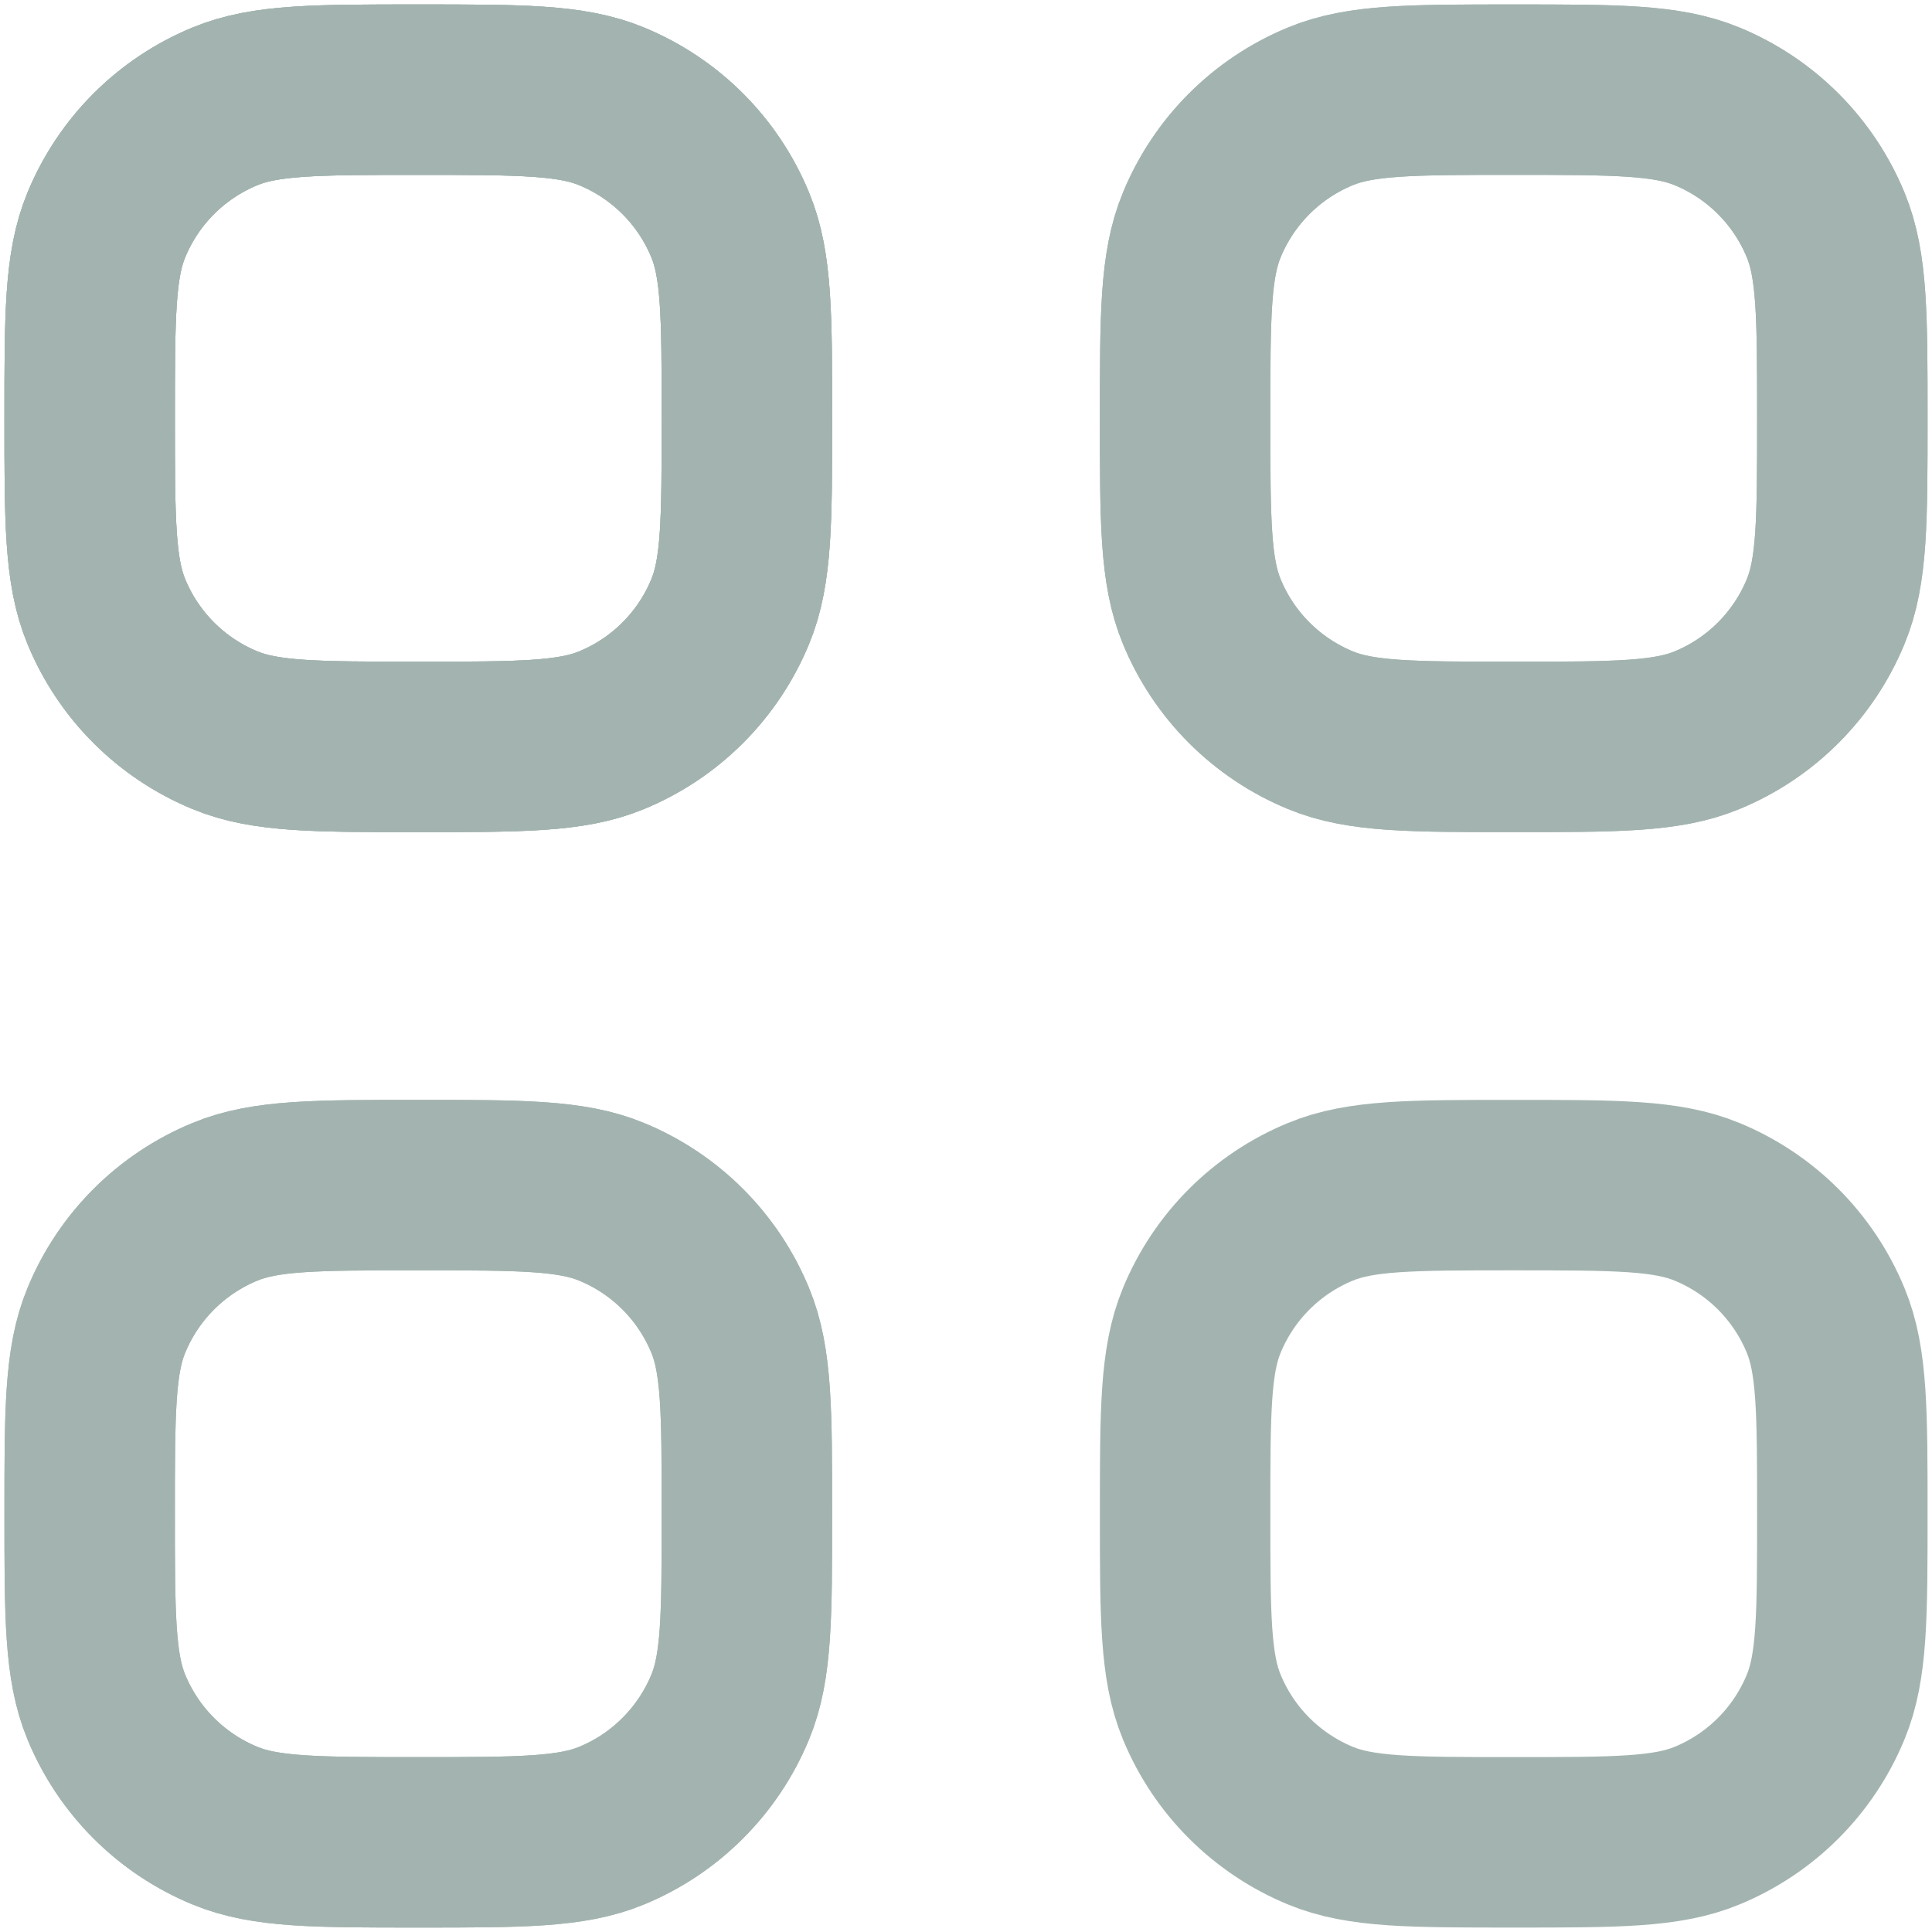 <svg width="17" height="17" viewBox="0 0 17 17" fill="none" xmlns="http://www.w3.org/2000/svg">
<path d="M0.936 11.618C0.789 11.972 0.789 12.421 0.789 13.319C0.789 14.217 0.789 14.667 0.936 15.021C1.131 15.494 1.506 15.869 1.979 16.064C2.333 16.211 2.782 16.211 3.68 16.211C4.578 16.211 5.028 16.211 5.382 16.064C5.855 15.869 6.23 15.493 6.425 15.021C6.572 14.667 6.572 14.218 6.572 13.319C6.572 12.421 6.572 11.972 6.425 11.618C6.23 11.145 5.855 10.77 5.382 10.575C5.028 10.428 4.578 10.428 3.68 10.428C2.782 10.428 2.333 10.428 1.979 10.575C1.506 10.77 1.131 11.145 0.936 11.618Z" stroke="#A3B4B0" stroke-width="1.5" stroke-linecap="round" stroke-linejoin="round"/>
<path d="M10.575 1.979C10.428 2.333 10.428 2.782 10.428 3.68C10.428 4.578 10.428 5.028 10.575 5.382C10.77 5.855 11.145 6.23 11.618 6.425C11.972 6.572 12.421 6.572 13.319 6.572C14.217 6.572 14.667 6.572 15.021 6.425C15.494 6.23 15.869 5.854 16.064 5.382C16.211 5.028 16.211 4.579 16.211 3.68C16.211 2.782 16.211 2.333 16.064 1.979C15.869 1.506 15.494 1.131 15.021 0.936C14.667 0.789 14.217 0.789 13.319 0.789C12.421 0.789 11.972 0.789 11.618 0.936C11.145 1.131 10.77 1.506 10.575 1.979Z" stroke="#A3B4B0" stroke-width="1.5" stroke-linecap="round" stroke-linejoin="round"/>
<path d="M0.936 1.979C0.789 2.333 0.789 2.782 0.789 3.68C0.789 4.578 0.789 5.028 0.936 5.382C1.131 5.855 1.506 6.23 1.979 6.425C2.333 6.572 2.782 6.572 3.68 6.572C4.578 6.572 5.028 6.572 5.382 6.425C5.855 6.23 6.23 5.854 6.425 5.382C6.572 5.028 6.572 4.579 6.572 3.68C6.572 2.782 6.572 2.333 6.425 1.979C6.23 1.506 5.855 1.131 5.382 0.936C5.028 0.789 4.578 0.789 3.68 0.789C2.782 0.789 2.333 0.789 1.979 0.936C1.506 1.131 1.131 1.506 0.936 1.979Z" stroke="#A3B4B0" stroke-width="1.5" stroke-linecap="round" stroke-linejoin="round"/>
<path d="M0.936 11.618C0.789 11.972 0.789 12.421 0.789 13.319C0.789 14.217 0.789 14.667 0.936 15.021C1.131 15.494 1.506 15.869 1.979 16.064C2.333 16.211 2.782 16.211 3.68 16.211C4.578 16.211 5.028 16.211 5.382 16.064C5.855 15.869 6.23 15.493 6.425 15.021C6.572 14.667 6.572 14.218 6.572 13.319C6.572 12.421 6.572 11.972 6.425 11.618C6.23 11.145 5.855 10.77 5.382 10.575C5.028 10.428 4.578 10.428 3.68 10.428C2.782 10.428 2.333 10.428 1.979 10.575C1.506 10.77 1.131 11.145 0.936 11.618Z" stroke="#A3B4B0" stroke-width="1.5" stroke-linecap="round" stroke-linejoin="round"/>
<path d="M5.382 0.936C5.028 0.789 4.579 0.789 3.681 0.789C2.782 0.789 2.333 0.789 1.979 0.936C1.506 1.131 1.131 1.506 0.936 1.979C0.789 2.333 0.789 2.782 0.789 3.68C0.789 4.578 0.789 5.028 0.936 5.382C1.131 5.855 1.506 6.23 1.979 6.425C2.333 6.572 2.782 6.572 3.68 6.572C4.579 6.572 5.028 6.572 5.382 6.425C5.855 6.23 6.23 5.855 6.425 5.382C6.572 5.028 6.572 4.578 6.572 3.68C6.572 2.782 6.572 2.333 6.425 1.979C6.23 1.506 5.855 1.131 5.382 0.936Z" stroke="#A3B4B0" stroke-width="1.5" stroke-linecap="round" stroke-linejoin="round"/>
<path d="M15.021 10.575C14.667 10.428 14.218 10.428 13.32 10.428C12.421 10.428 11.972 10.428 11.618 10.575C11.145 10.77 10.77 11.145 10.575 11.618C10.428 11.972 10.428 12.421 10.428 13.319C10.428 14.217 10.428 14.667 10.575 15.021C10.77 15.494 11.146 15.869 11.618 16.064C11.972 16.211 12.421 16.211 13.319 16.211C14.218 16.211 14.667 16.211 15.021 16.064C15.494 15.869 15.869 15.494 16.064 15.021C16.211 14.667 16.211 14.217 16.211 13.319C16.211 12.421 16.211 11.972 16.064 11.618C15.869 11.145 15.494 10.77 15.021 10.575Z" stroke="#A3B4B0" stroke-width="1.5" stroke-linecap="round" stroke-linejoin="round"/>
<path d="M15.021 0.936C14.667 0.789 14.218 0.789 13.32 0.789C12.421 0.789 11.972 0.789 11.618 0.936C11.145 1.131 10.77 1.506 10.575 1.979C10.428 2.333 10.428 2.782 10.428 3.68C10.428 4.578 10.428 5.028 10.575 5.382C10.77 5.855 11.146 6.23 11.618 6.425C11.972 6.572 12.421 6.572 13.319 6.572C14.218 6.572 14.667 6.572 15.021 6.425C15.494 6.23 15.869 5.855 16.064 5.382C16.211 5.028 16.211 4.578 16.211 3.68C16.211 2.782 16.211 2.333 16.064 1.979C15.869 1.506 15.494 1.131 15.021 0.936Z" stroke="#A3B4B0" stroke-width="1.5" stroke-linecap="round" stroke-linejoin="round"/>
<path d="M5.382 0.936C5.028 0.789 4.579 0.789 3.681 0.789C2.782 0.789 2.333 0.789 1.979 0.936C1.506 1.131 1.131 1.506 0.936 1.979C0.789 2.333 0.789 2.782 0.789 3.68C0.789 4.578 0.789 5.028 0.936 5.382C1.131 5.855 1.506 6.23 1.979 6.425C2.333 6.572 2.782 6.572 3.68 6.572C4.579 6.572 5.028 6.572 5.382 6.425C5.855 6.23 6.23 5.855 6.425 5.382C6.572 5.028 6.572 4.578 6.572 3.68C6.572 2.782 6.572 2.333 6.425 1.979C6.23 1.506 5.855 1.131 5.382 0.936Z" stroke="#A3B4B0" stroke-width="1.5" stroke-linecap="round" stroke-linejoin="round"/>
</svg>
